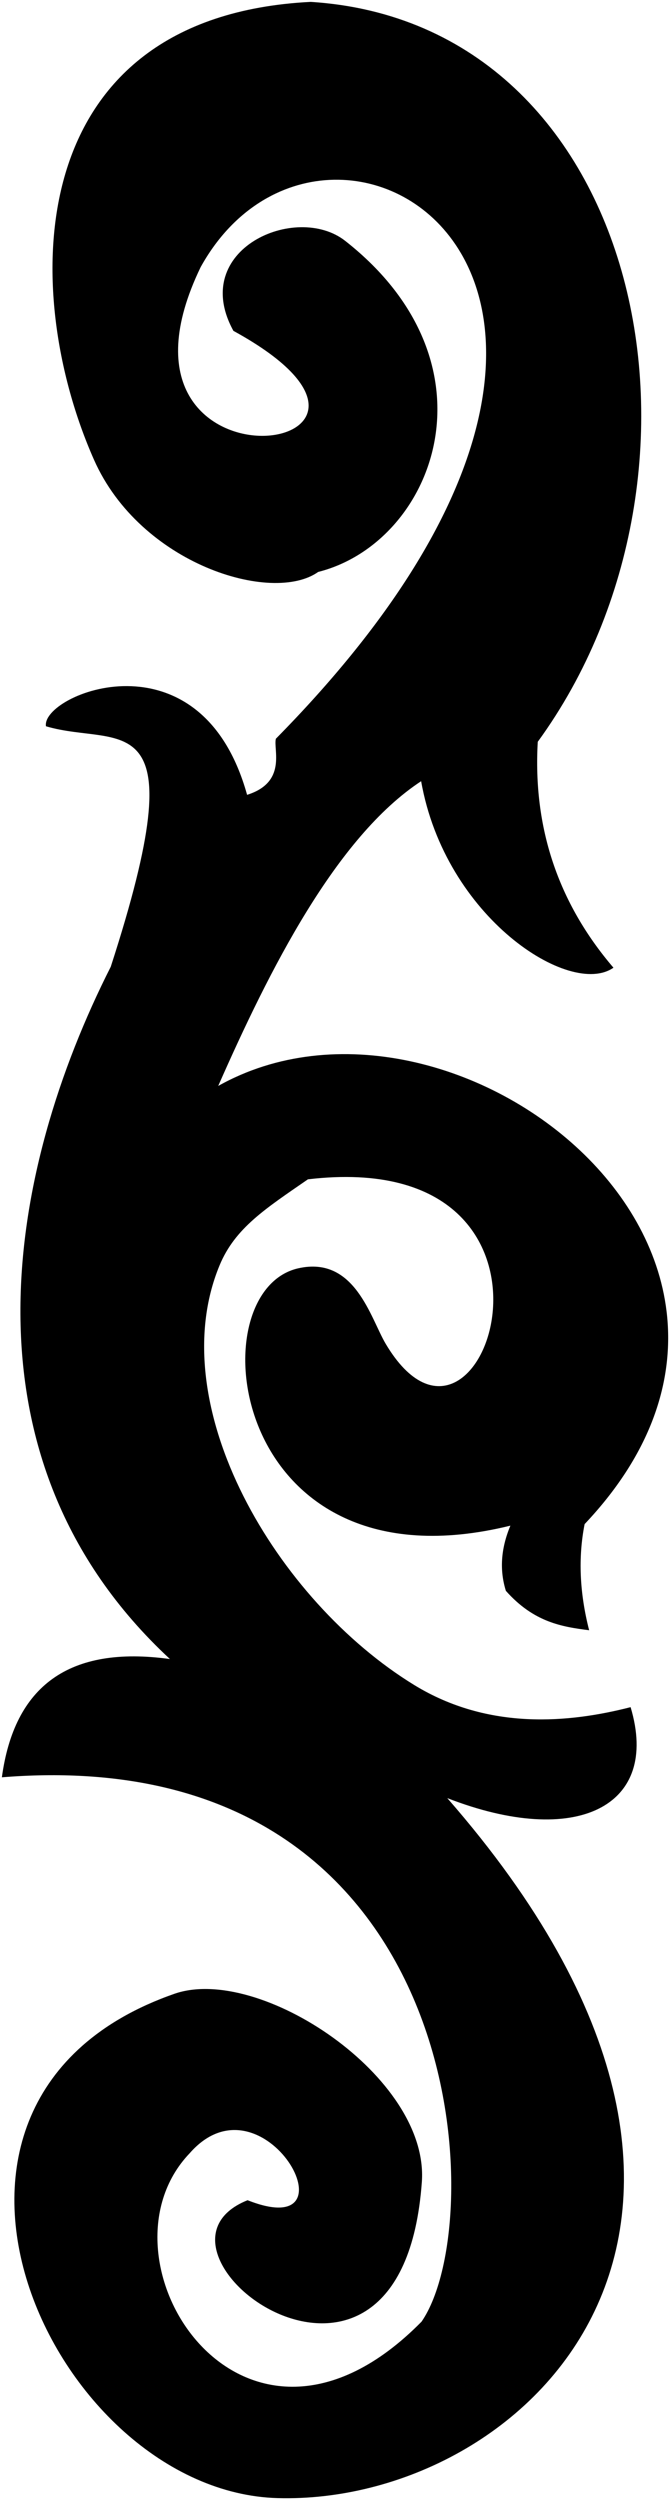 <?xml version="1.0" encoding="UTF-8" standalone="no"?>
<!-- Created with Inkscape (http://www.inkscape.org/) -->

<!--    width="11.409542mm"
   height="42.517761mm" -->

<svg
    width="100%"
    height="100%"
   viewBox="0 0 11.41 42.518"
   version="1.1"
   id="svg1"
   xml:space="preserve"
   xmlns:inkscape="http://www.inkscape.org/namespaces/inkscape"
   xmlns:sodipodi="http://sodipodi.sourceforge.net/DTD/sodipodi-0.dtd"
   xmlns="http://www.w3.org/2000/svg"
   xmlns:svg="http://www.w3.org/2000/svg"><sodipodi:namedview
     id="namedview1"
     pagecolor="#505050"
     bordercolor="#eeeeee"
     borderopacity="1"
     inkscape:showpageshadow="0"
     inkscape:pageopacity="0"
     inkscape:pagecheckerboard="0"
     inkscape:deskcolor="#d1d1d1"
     inkscape:document-units="mm" /><defs
     id="defs1" /><g
     inkscape:label="Warstwa 1"
     inkscape:groupmode="layer"
     id="layer1"
     transform="translate(-241.236,-116.967)"><path
       style="fill:inherit;fill-opacity:1;"
       d="m 245.451,154.387 c -2.143,0.86 2.627,4.419 2.969,-0.311 0.129,-1.783 -2.769,-3.704 -4.214,-3.2 -5.17,1.804 -2.07,8.471 1.758,8.577 4.193,0.117 9.244,-4.642 2.889,-11.905 2.198,0.854 3.63,0.146 3.122,-1.547 -1.04,0.267 -2.416,0.4 -3.684,-0.376 -2.348,-1.437 -4.305,-4.751 -3.316,-7.137 0.263,-0.636 0.784,-0.966 1.505,-1.464 4.985,-0.587 2.973,5.565 1.325,2.799 -0.259,-0.435 -0.523,-1.502 -1.488,-1.286 -1.751,0.392 -1.169,5.552 3.611,4.377 -0.17,0.406 -0.182,0.772 -0.077,1.109 0.473,0.531 0.946,0.611 1.418,0.67 -0.163,-0.636 -0.189,-1.238 -0.077,-1.805 4.338,-4.578 -2.258,-9.685 -6.24,-7.452 0.867,-1.965 2.004,-4.23 3.456,-5.183 0.408,2.319 2.539,3.687 3.275,3.172 -0.949,-1.108 -1.372,-2.391 -1.289,-3.842 3.373,-4.628 1.807,-12.226 -3.868,-12.584 -4.932,0.251 -4.966,4.907 -3.689,7.788 0.789,1.779 3.034,2.462 3.818,1.907 1.977,-0.499 3.146,-3.525 0.459,-5.631 -0.835,-0.654 -2.666,0.144 -1.903,1.531 3.895,2.131 -2.525,2.99 -0.558,-1.084 2.149,-3.877 9.005,0.191 1.281,8.021 -0.047,0.182 0.194,0.739 -0.49,0.954 -0.79,-2.836 -3.516,-1.707 -3.425,-1.166 1.266,0.375 2.591,-0.497 1.103,4.09 -1.756,3.465 -2.682,8.353 1.008,11.774 -1.723,-0.238 -2.652,0.462 -2.862,2.011 7.94,-0.641 8.346,7.527 7.147,9.258 -3.039,3.081 -5.677,-1.057 -3.95,-2.863 1.258,-1.437 2.901,1.554 0.988,0.798 z"
       id="path1"
       sodipodi:nodetypes="csssccsscsscccccccccscsccccccccccc" /></g></svg>

<!-- 
;stroke:#000000;stroke-width:0.059;stroke-linejoin:bevel;stroke-opacity:1 -->